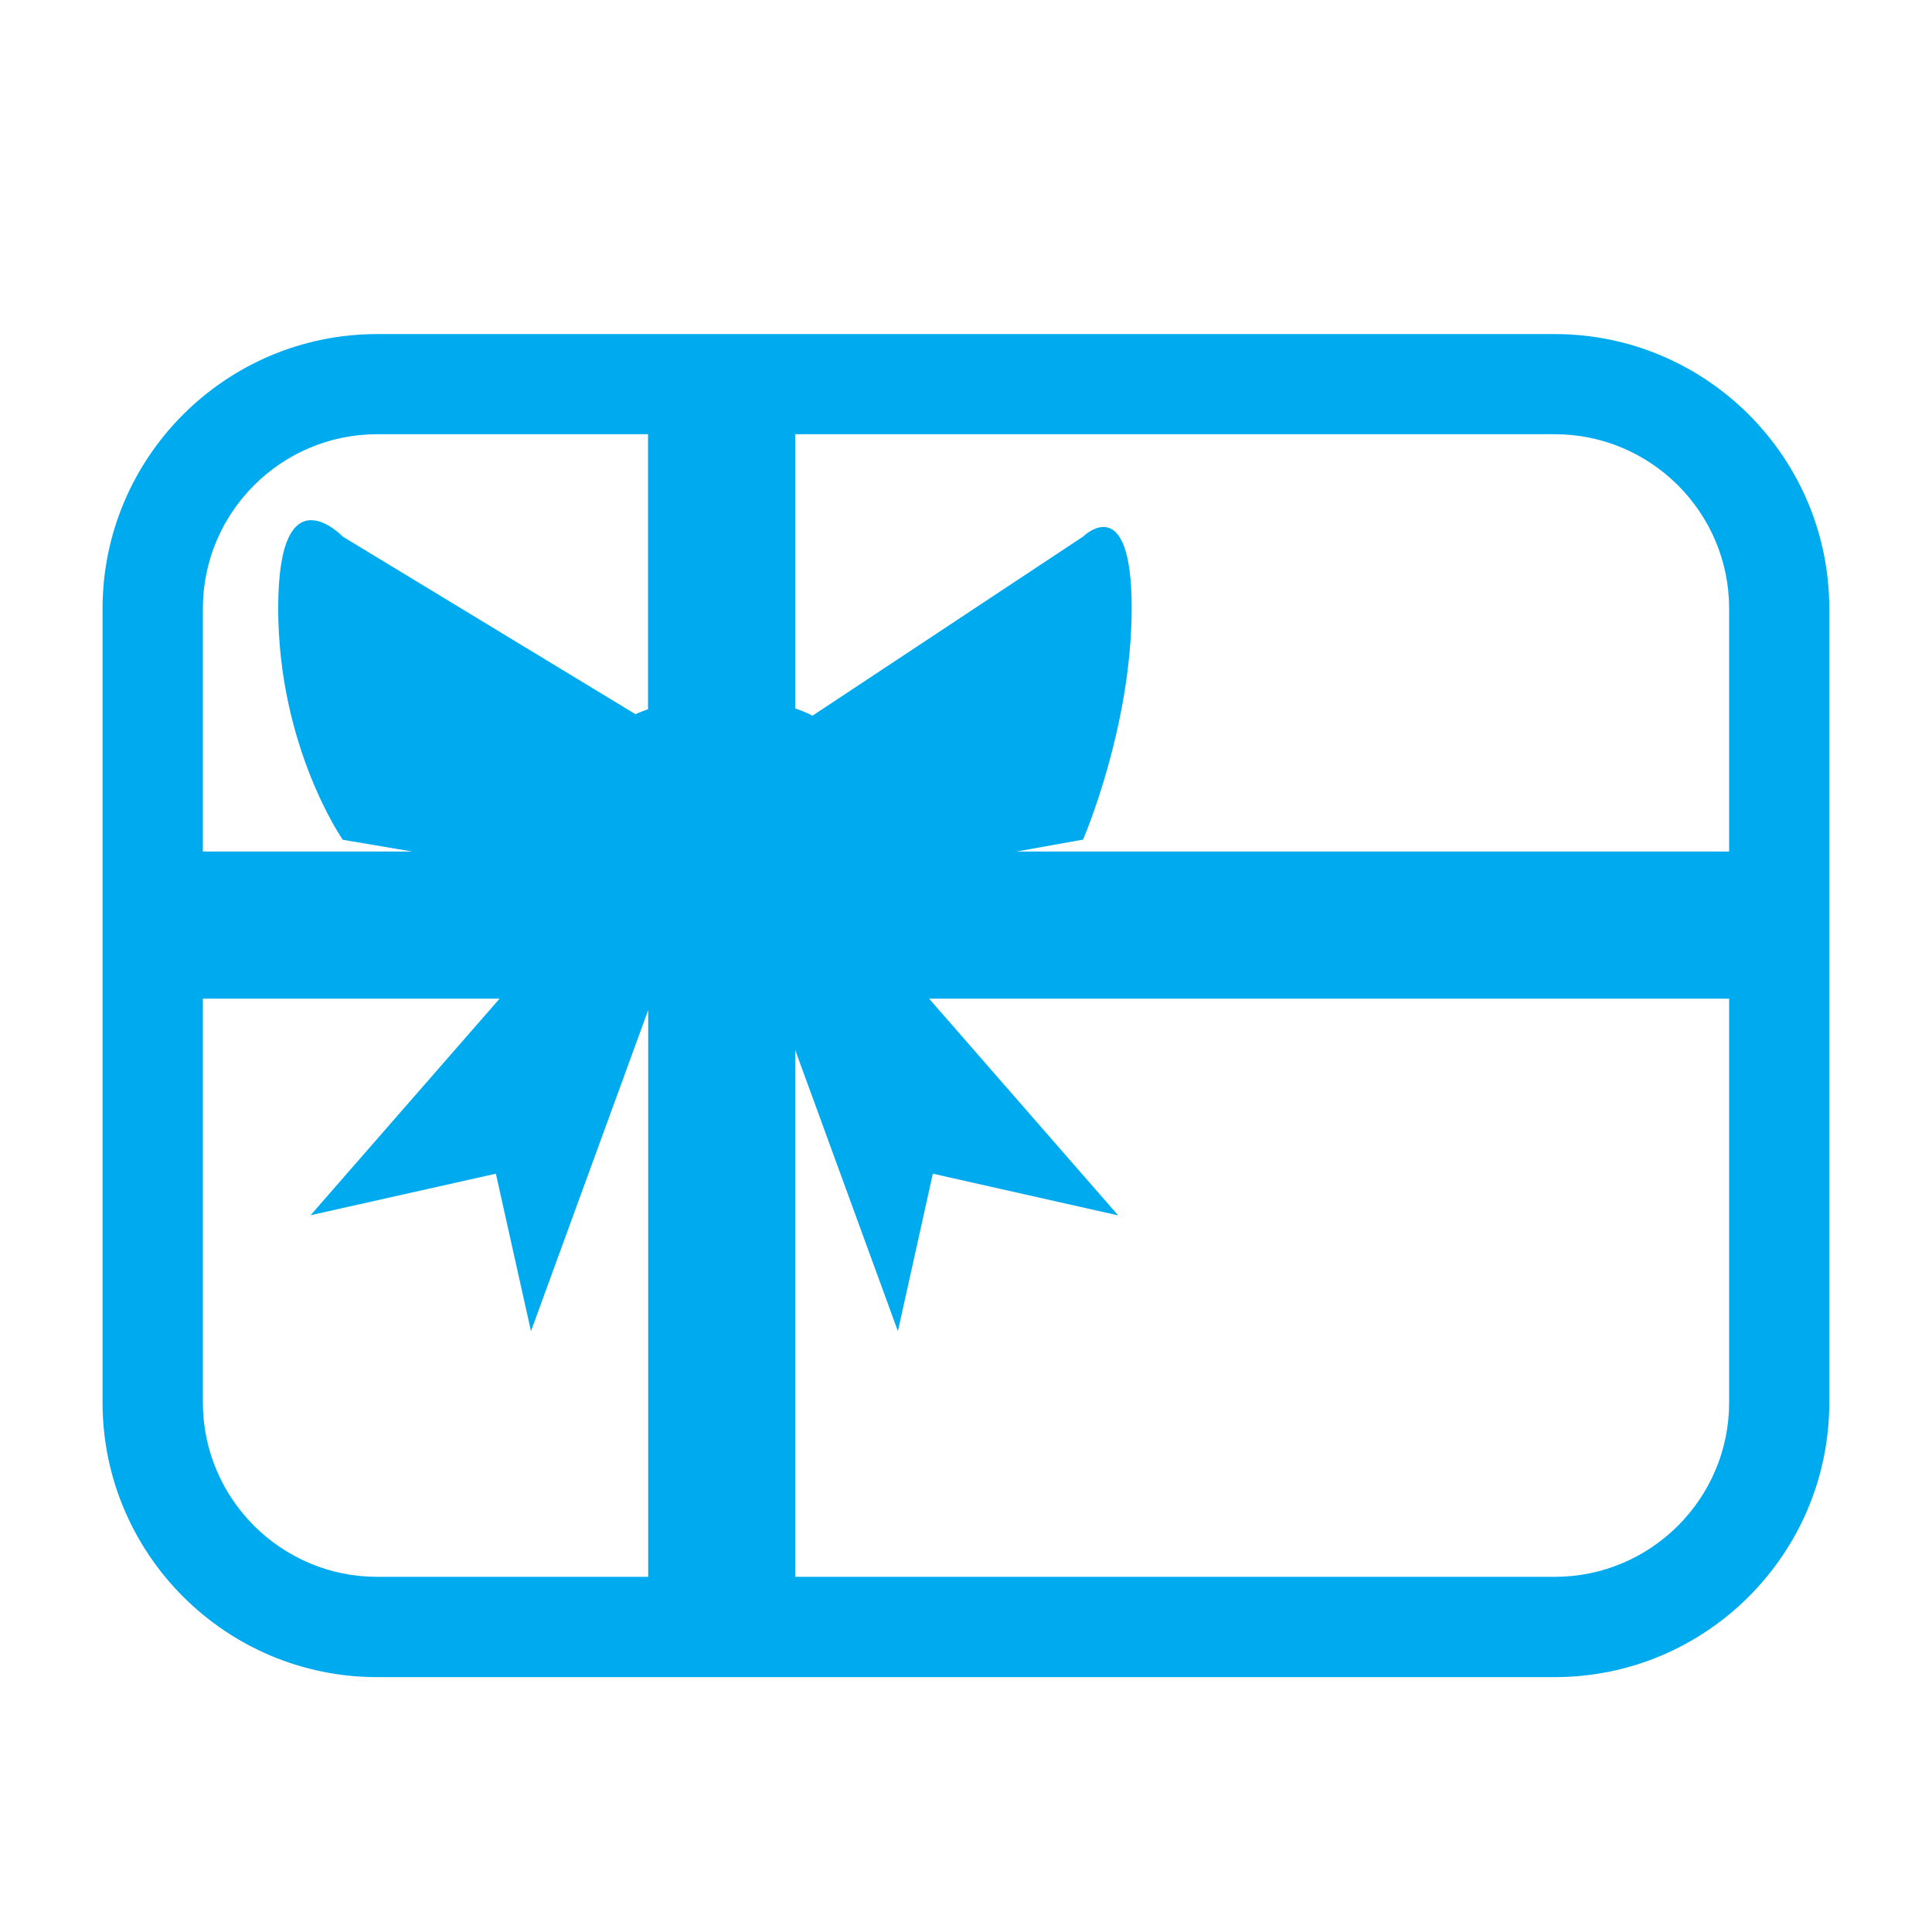 <?xml version="1.0" encoding="utf-8"?>
<!-- Generator: Adobe Illustrator 18.1.1, SVG Export Plug-In . SVG Version: 6.00 Build 0)  -->
<!DOCTYPE svg PUBLIC "-//W3C//DTD SVG 1.1//EN" "http://www.w3.org/Graphics/SVG/1.1/DTD/svg11.dtd">
<svg version="1.1" id="Laag_1" xmlns="http://www.w3.org/2000/svg" xmlns:xlink="http://www.w3.org/1999/xlink" x="0px" y="0px"
	 width="12px" height="12px" viewBox="0 0 12 12" enable-background="new 0 0 12 12" xml:space="preserve">
<path fill="#00AAEE" d="M9.657,2.075H2.343c-0.941,0-1.706,0.765-1.706,1.706v4.93c0,0.941,0.765,1.706,1.706,1.706h7.313
	c0.941,0,1.706-0.765,1.706-1.706V3.78C11.362,2.84,10.597,2.075,9.657,2.075z M10.74,3.78v1.509H6.314l0.413-0.074
	c0,0,0.302-0.696,0.302-1.439S6.727,3.333,6.727,3.333l-1.68,1.112C5.012,4.427,4.976,4.413,4.939,4.4V2.697h4.718
	C10.254,2.697,10.74,3.183,10.74,3.78z M2.343,2.697h1.682v1.708c-0.026,0.01-0.052,0.019-0.078,0.031L2.129,3.333
	c0,0-0.401-0.42-0.401,0.444s0.401,1.439,0.401,1.439L2.56,5.289h-1.3V3.78C1.26,3.183,1.746,2.697,2.343,2.697z M1.26,8.711V6.203
	h1.843L1.929,7.548L3.08,7.29l0.218,0.978l0.728-1.994v3.52H2.343C1.746,9.794,1.26,9.308,1.26,8.711z M9.657,9.794H4.939V6.521
	l0.638,1.747L5.794,7.29l1.151,0.259L5.771,6.203h4.969v2.508C10.74,9.308,10.254,9.794,9.657,9.794z"/>
</svg>
